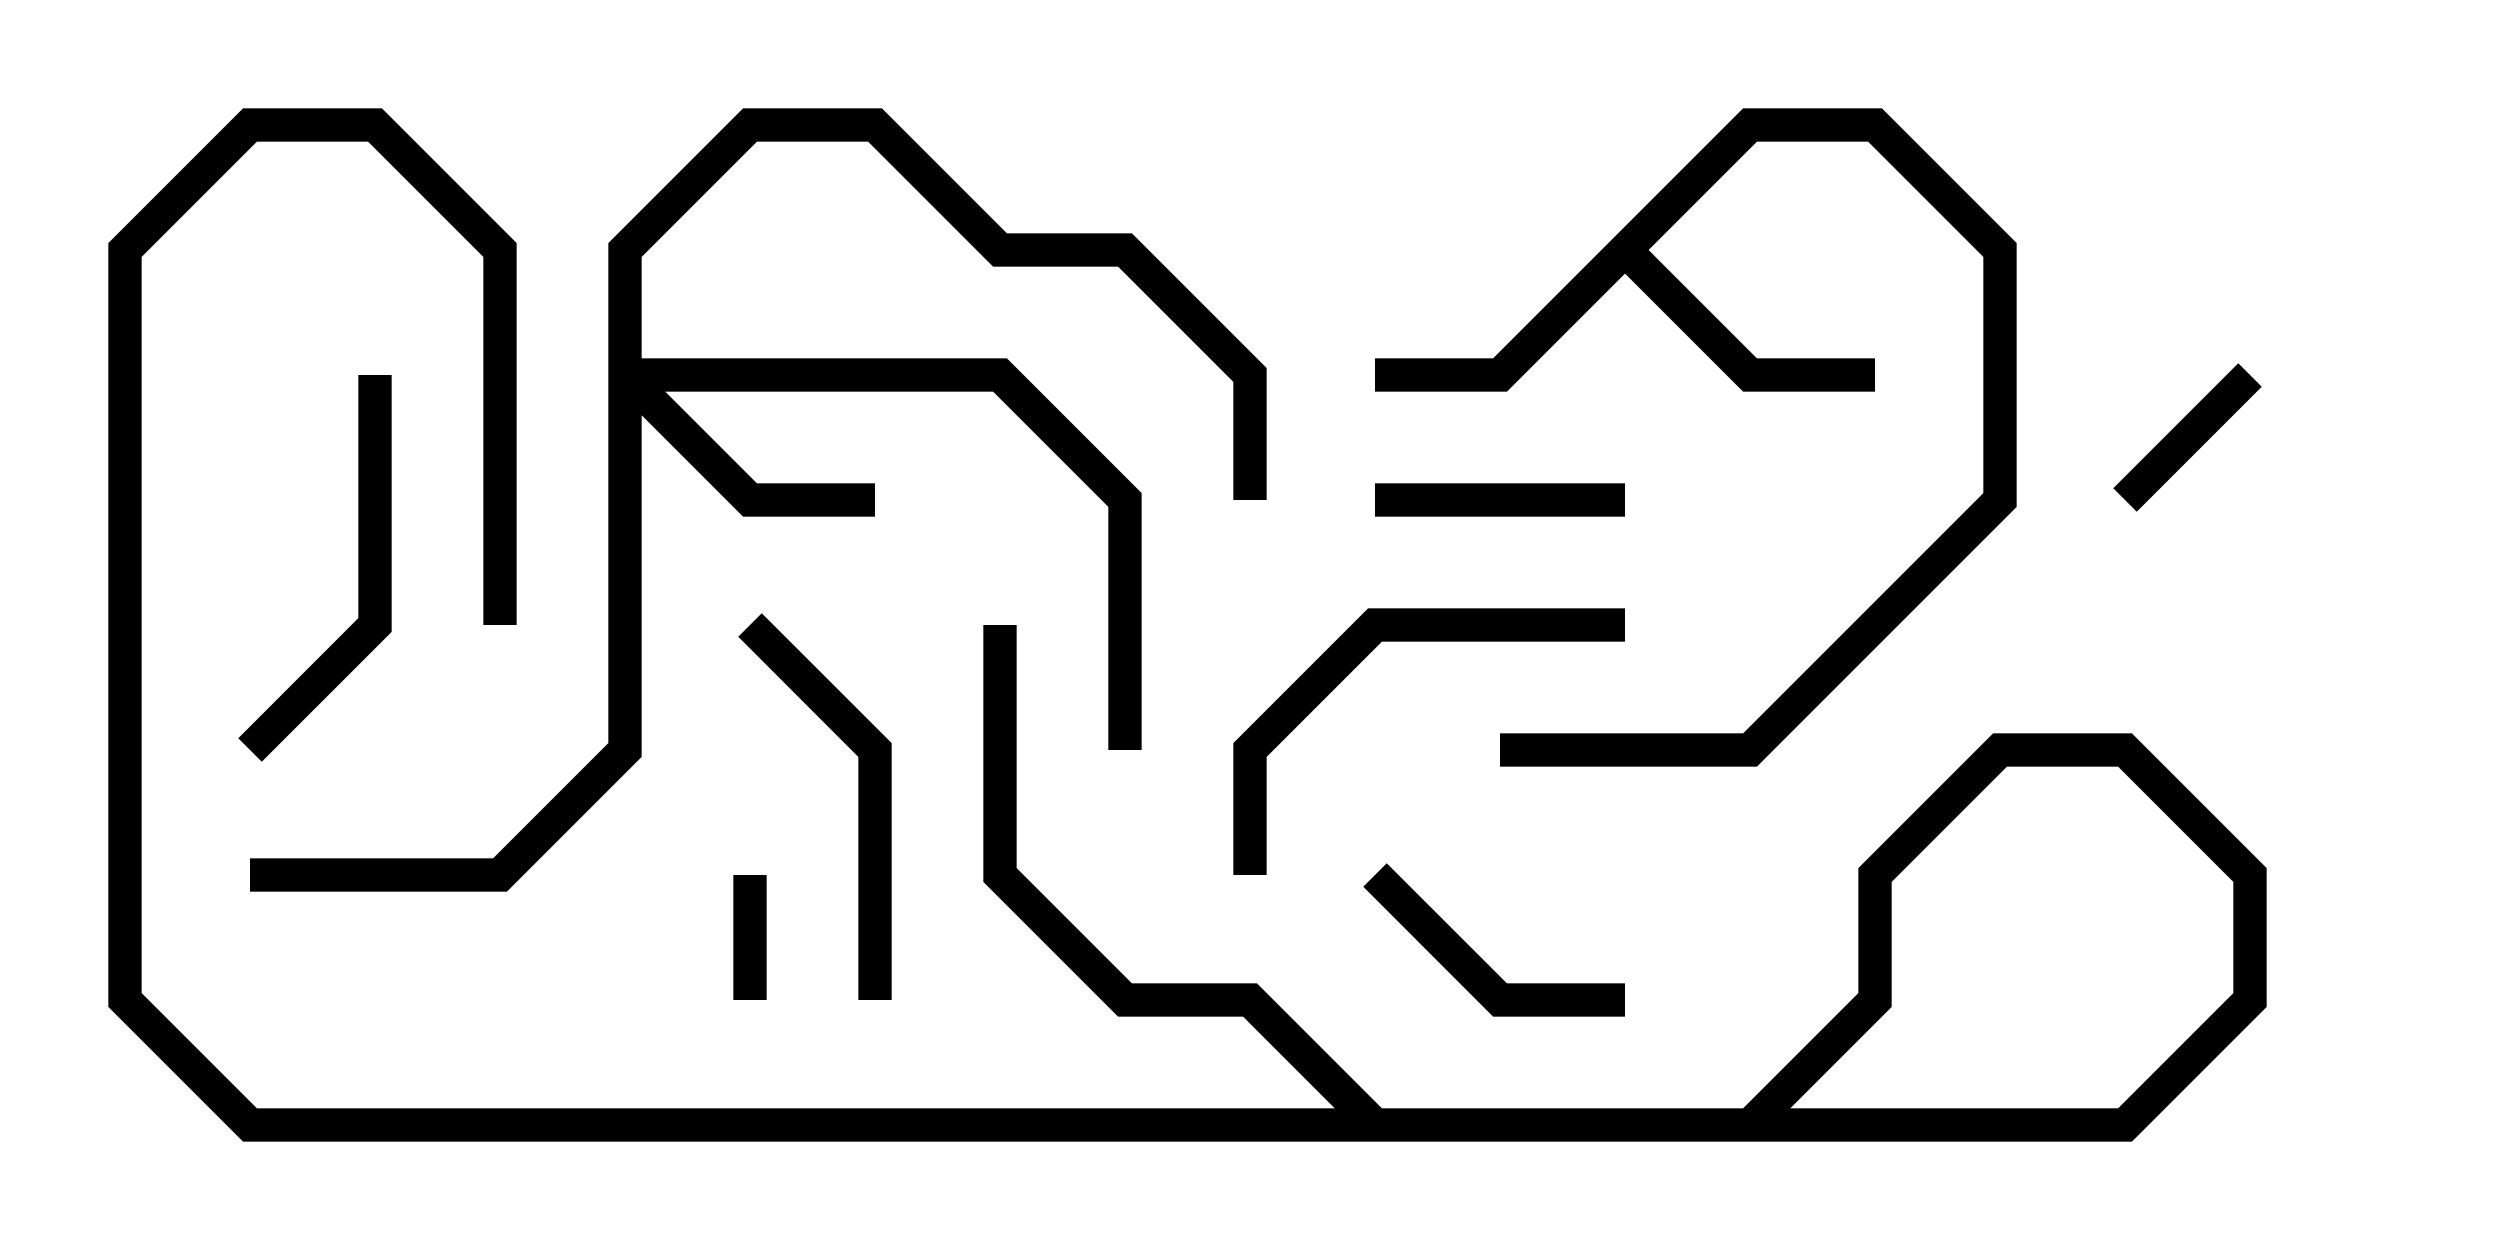 <svg version="1.1" width="30" height="15" xmlns="http://www.w3.org/2000/svg"><path d="M20.917,1.3L22.583,1.3L24.2,2.917L24.2,6.083L21.083,9.2L18,9.2L18,8.8L20.917,8.8L23.8,5.917L23.8,3.083L22.417,1.7L21.083,1.7L19.783,3L21.083,4.3L22.5,4.3L22.5,4.7L20.917,4.7L19.5,3.283L18.083,4.7L16.5,4.7L16.5,4.3L17.917,4.3z" stroke="none"/><path d="M7.3,2.917L8.917,1.3L10.583,1.3L12.083,2.8L13.583,2.8L15.2,4.417L15.2,6L14.8,6L14.8,4.583L13.417,3.2L11.917,3.2L10.417,1.7L9.083,1.7L7.7,3.083L7.7,4.3L12.083,4.3L13.7,5.917L13.7,9L13.3,9L13.3,6.083L11.917,4.7L7.983,4.7L9.083,5.8L10.5,5.8L10.5,6.2L8.917,6.2L7.7,4.983L7.7,9.083L6.083,10.7L3,10.7L3,10.3L5.917,10.3L7.3,8.917z" stroke="none"/><path d="M8.8,10.5L9.2,10.5L9.2,12L8.8,12z" stroke="none"/><path d="M25.641,6.141L25.359,5.859L26.859,4.359L27.141,4.641z" stroke="none"/><path d="M16.5,6.2L16.5,5.8L19.5,5.8L19.5,6.2z" stroke="none"/><path d="M16.359,10.641L16.641,10.359L18.083,11.8L19.5,11.8L19.5,12.2L17.917,12.2z" stroke="none"/><path d="M8.859,7.641L9.141,7.359L10.7,8.917L10.7,12L10.3,12L10.3,9.083z" stroke="none"/><path d="M4.3,4.5L4.7,4.5L4.7,7.583L3.141,9.141L2.859,8.859L4.3,7.417z" stroke="none"/><path d="M19.5,7.3L19.5,7.7L16.583,7.7L15.2,9.083L15.2,10.5L14.8,10.5L14.8,8.917L16.417,7.3z" stroke="none"/><path d="M11.8,7.5L12.2,7.5L12.2,10.417L13.583,11.8L15.083,11.8L16.583,13.3L20.917,13.3L22.3,11.917L22.3,10.417L23.917,8.8L25.583,8.8L27.2,10.417L27.2,12.083L25.583,13.7L2.917,13.7L1.3,12.083L1.3,2.917L2.917,1.3L4.583,1.3L6.2,2.917L6.2,7.5L5.8,7.5L5.8,3.083L4.417,1.7L3.083,1.7L1.7,3.083L1.7,11.917L3.083,13.3L25.417,13.3L26.8,11.917L26.8,10.583L25.417,9.2L24.083,9.2L22.7,10.583L22.7,12.083L21.083,13.7L16.417,13.7L14.917,12.2L13.417,12.2L11.8,10.583z" stroke="none"/></svg>